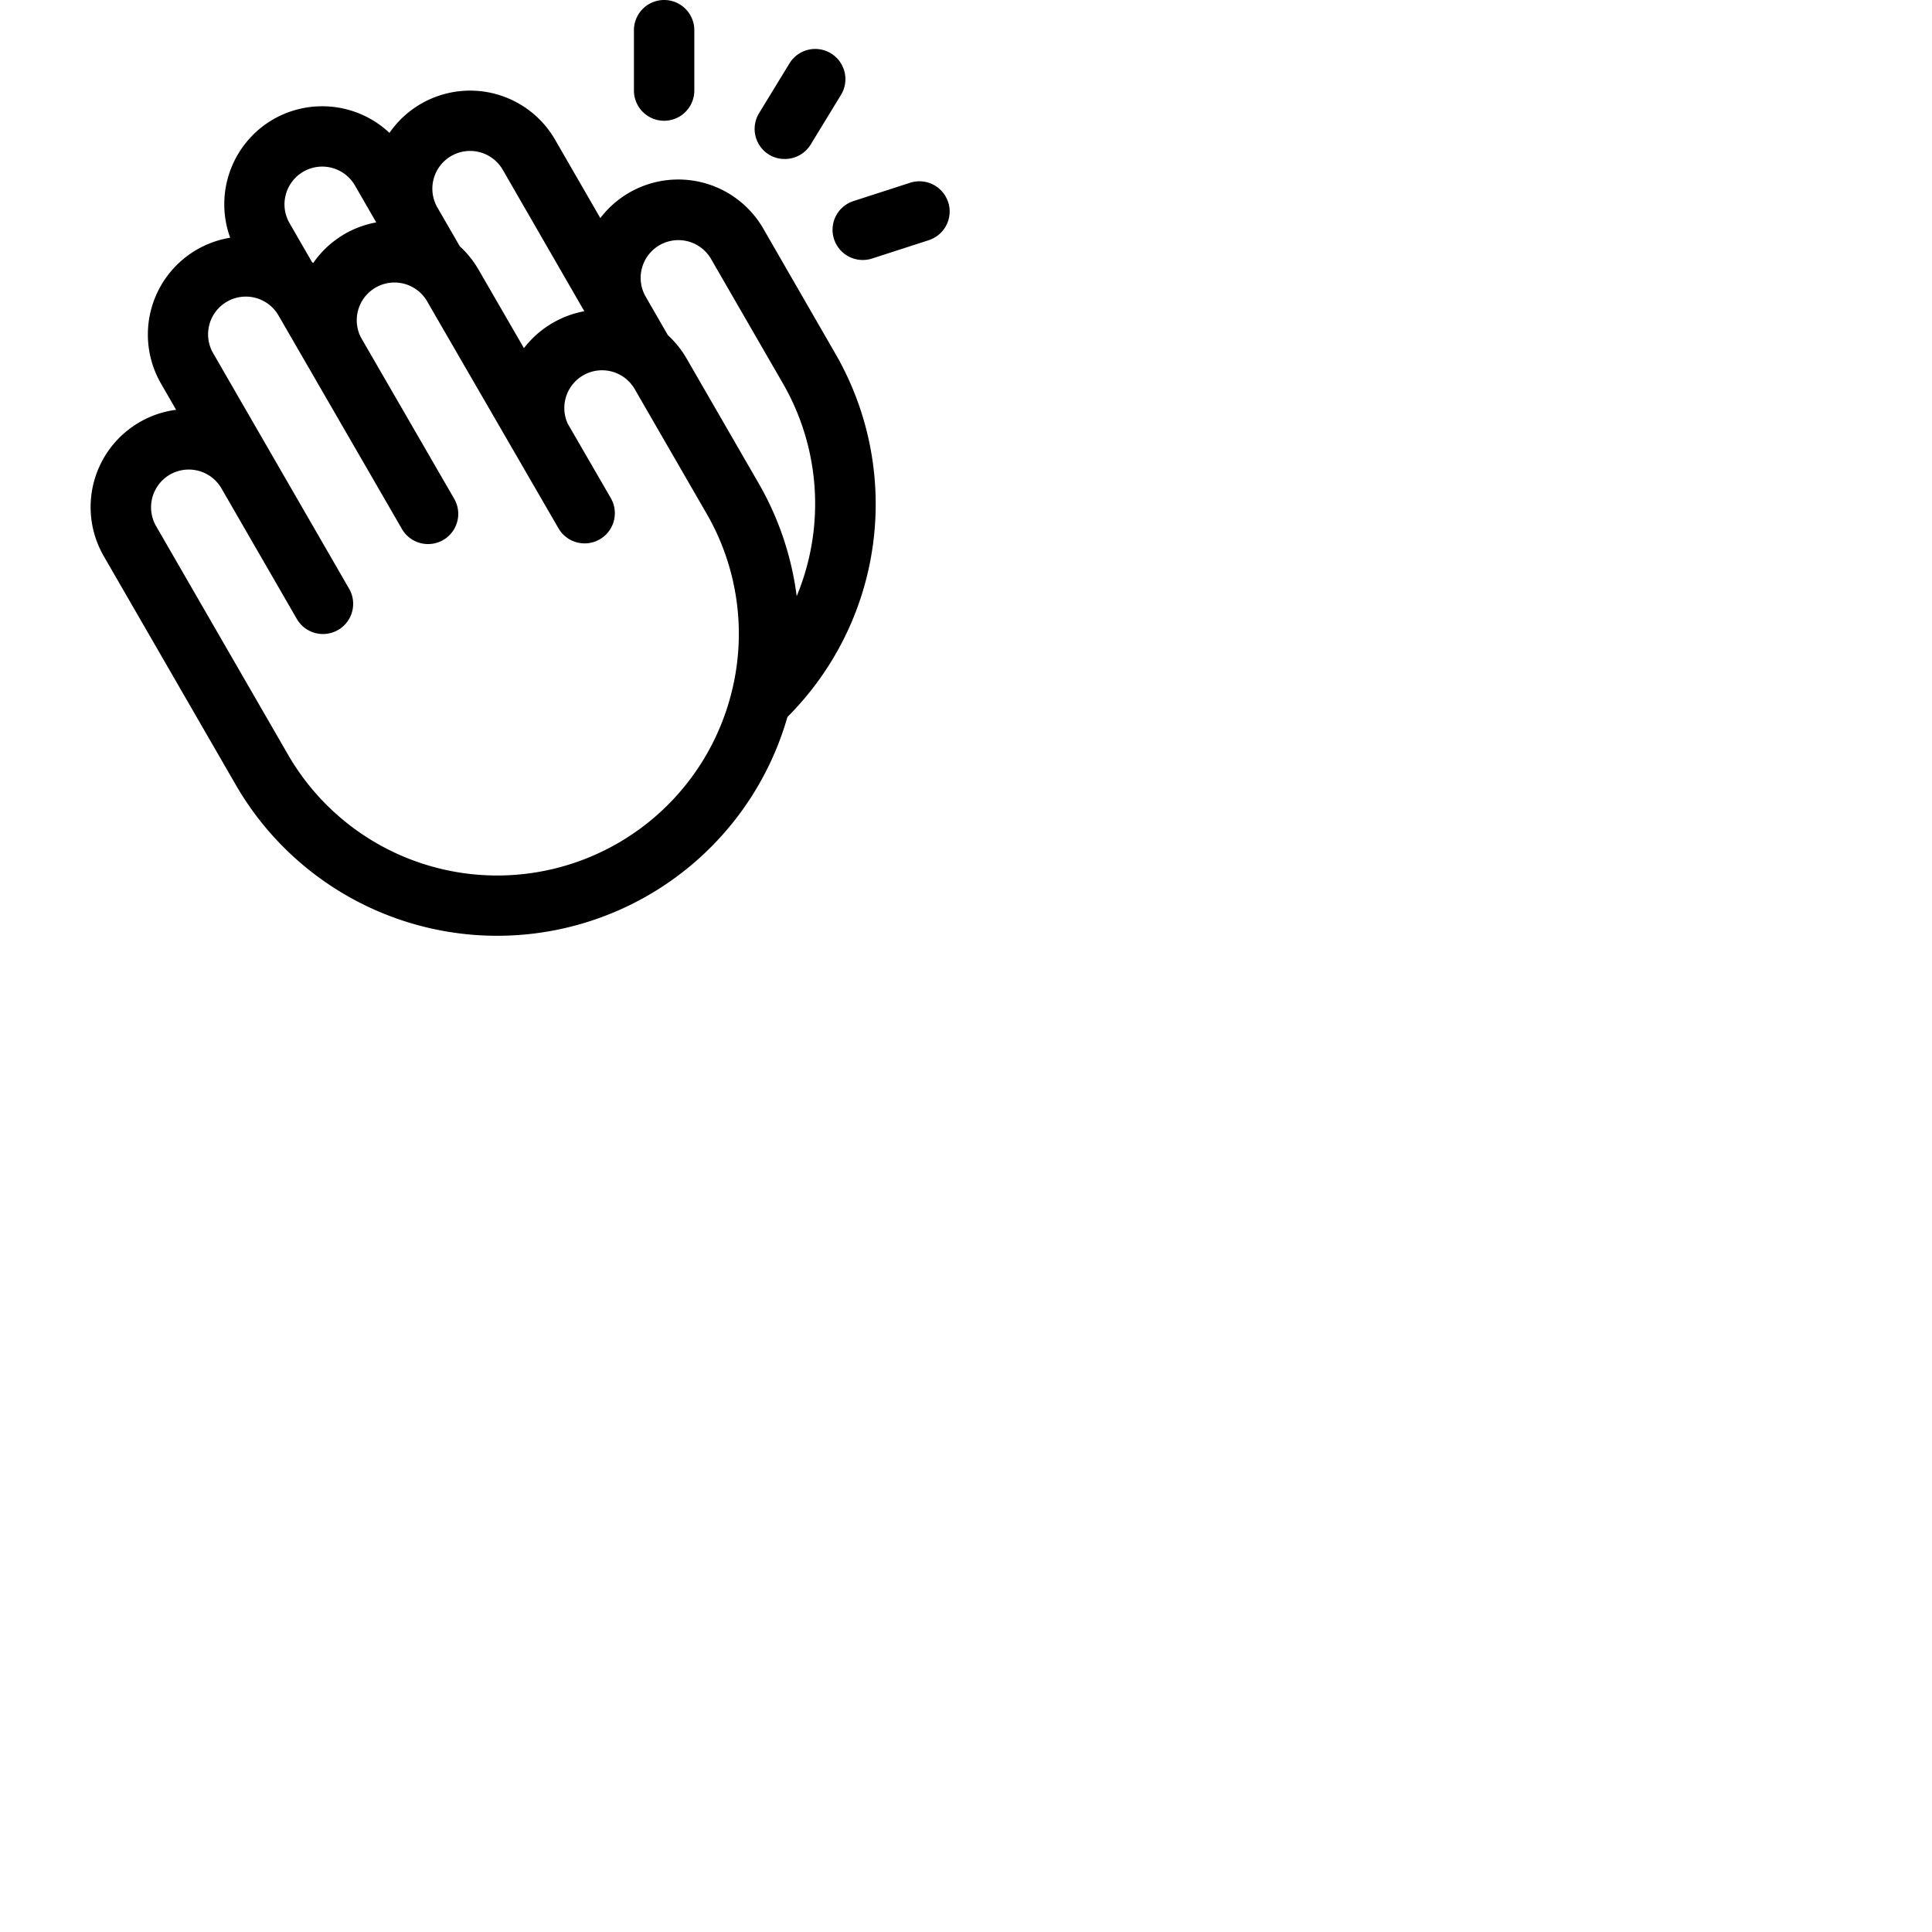 <svg xmlns="http://www.w3.org/2000/svg" version="1.1" viewBox="0 0 512 512" fill="currentColor"><path fill="currentColor" d="M168 24V8a8 8 0 0 1 16 0v16a8 8 0 0 1-16 0m35.83 17a7.9 7.9 0 0 0 4.17 1.13a8 8 0 0 0 6.84-3.83l8-13.11a8 8 0 1 0-13.66-8.33l-8 13.1A8 8 0 0 0 203.83 41m47.44 12.59a8 8 0 0 0-10.07-5.16l-15 4.85a8 8 0 0 0 2.45 15.62a8.15 8.15 0 0 0 2.46-.39l15-4.85a8 8 0 0 0 5.16-10.11Zm-30 39.94A79.71 79.71 0 0 1 208.68 190a80 80 0 0 1-146.19 18l-35-60.63a26 26 0 0 1 19.18-38.77l-4-6.94A26 26 0 0 1 61 63a26 26 0 0 1 11.4-31.37a26.05 26.05 0 0 1 30.81 3.58A26 26 0 0 1 147.09 37l12 20.79a26 26 0 0 1 43.18 2.78ZM115.92 55l5.93 10.27a25.87 25.87 0 0 1 5 6.24l12 20.75a26.2 26.2 0 0 1 16-9.78L133.24 45a10 10 0 0 0-13.66-3.66A10 10 0 0 0 115.92 55m-39.18 4.15l5.93 10.28l.32.29a25.93 25.93 0 0 1 16.72-10.78l-5.65-9.79a10 10 0 0 0-18.32 2.41a9.92 9.92 0 0 0 1 7.59m116.85 125.42a63.61 63.61 0 0 0-6.4-48.57l-19-32.91a10 10 0 0 0-17.74 9.18L161.87 132a8 8 0 1 1-13.87 8l-35-60.47a10 10 0 0 0-17.37 9.87l24.63 42.6a8 8 0 1 1-13.85 8L73.84 83.66a10 10 0 1 0-17.32 10l36 62.36a8 8 0 1 1-13.86 8l-20-34.64a10 10 0 0 0-17.32 10l35 60.63a64 64 0 0 0 117.25-15.44m13.82-83.08l-19-32.91a10 10 0 0 0-17.32 10L177 88.83a26.06 26.06 0 0 1 5 6.26L201 128a80.13 80.13 0 0 1 10.13 30a63.82 63.82 0 0 0-3.72-56.51"/></svg>